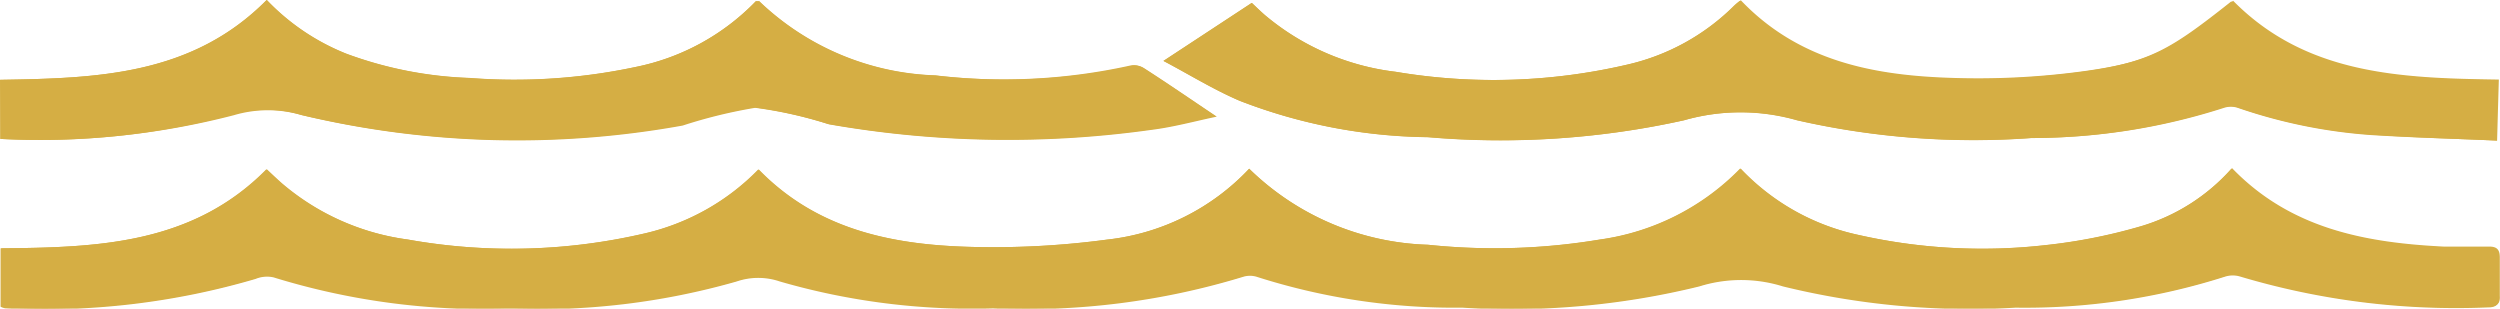 <svg id="waves_Изображение" data-name="waves Изображение" xmlns="http://www.w3.org/2000/svg" width="92.008" height="11.357" viewBox="0 0 92.008 11.357">
  <path id="Path_6" data-name="Path 6" d="M130.224,45.48a8.445,8.445,0,0,1-5.245,2.609,31.356,31.356,0,0,1-4.565.276c-3.058-.031-5.992-.529-8.259-2.858a8.507,8.507,0,0,1-4.138,2.342,21.638,21.638,0,0,1-8.765.236,8.965,8.965,0,0,1-4.609-2.058c-.2-.173-.382-.351-.569-.525-2.751,2.774-6.267,2.876-9.779,2.907v2.12a.582.582,0,0,0,.169.058,27.6,27.6,0,0,0,9.214-1.08,1.111,1.111,0,0,1,.662-.058,26.3,26.3,0,0,0,8.672,1.151,27.008,27.008,0,0,0,8.374-1,2.458,2.458,0,0,1,1.587,0,25.836,25.836,0,0,0,7.845.991,27.536,27.536,0,0,0,9.2-1.16.854.854,0,0,1,.516,0,23.923,23.923,0,0,0,7.556,1.133,29.075,29.075,0,0,0,8.725-.782,5.152,5.152,0,0,1,3.076,0,28.888,28.888,0,0,0,8.565.782,24.234,24.234,0,0,0,7.708-1.142.942.942,0,0,1,.564,0,27.3,27.3,0,0,0,9.1,1.133c.284,0,.445-.08.422-.391V48.733c0-.311-.142-.4-.444-.387h-1.6c-2.894-.142-5.654-.653-7.81-2.889a7.205,7.205,0,0,1-3.36,2.138,20.092,20.092,0,0,1-3.556.7,20.678,20.678,0,0,1-6.836-.378,8.41,8.41,0,0,1-4.352-2.445,8.934,8.934,0,0,1-5.178,2.614,23.518,23.518,0,0,1-6.321.191A9.85,9.85,0,0,1,130.224,45.48Zm45.925-1.036V42.221c-3.556-.053-7.063-.173-9.779-2.9-2.249,1.778-2.974,2.222-5.4,2.578a28.825,28.825,0,0,1-4.992.258c-2.849-.093-5.583-.649-7.7-2.854a2.492,2.492,0,0,0-.213.178,8.157,8.157,0,0,1-3.925,2.169,21.66,21.66,0,0,1-8.521.262,9.152,9.152,0,0,1-4.814-2.089c-.2-.173-.382-.356-.48-.445l-3.249,2.134c.938.493,1.845,1.058,2.814,1.471a19.758,19.758,0,0,0,6.916,1.333,31.2,31.2,0,0,0,9.428-.622,7.556,7.556,0,0,1,4.16,0,29.308,29.308,0,0,0,8.632.653,23.029,23.029,0,0,0,7.072-1.107.809.809,0,0,1,.511,0,19.206,19.206,0,0,0,4.889,1C173.038,44.337,174.585,44.373,176.15,44.444Zm-91.886-.062a27.392,27.392,0,0,0,8.548-.889,4.4,4.4,0,0,1,2.5,0,34.241,34.241,0,0,0,14.015.382A19.428,19.428,0,0,1,112,43.222a15.885,15.885,0,0,1,2.72.609,38.076,38.076,0,0,0,11.886.2c.8-.1,1.6-.32,2.382-.485-.92-.618-1.778-1.2-2.667-1.778a.636.636,0,0,0-.444-.093,21.7,21.7,0,0,1-7.205.373,9.81,9.81,0,0,1-6.485-2.729h-.124a8.485,8.485,0,0,1-4.445,2.423,21.411,21.411,0,0,1-6.094.4,14.464,14.464,0,0,1-4.525-.889A8.272,8.272,0,0,1,94.06,39.27c-2.756,2.783-6.272,2.88-9.81,2.938Z" transform="translate(-84.25 -39.27)" fill="#d5ae44"/>
  <path id="Path_7" data-name="Path 7" d="M130.241,53.234a9.821,9.821,0,0,0,6.592,2.8,23.519,23.519,0,0,0,6.321-.191,8.934,8.934,0,0,0,5.178-2.614,8.41,8.41,0,0,0,4.352,2.445,20.678,20.678,0,0,0,6.836.378,20.091,20.091,0,0,0,3.556-.7,7.205,7.205,0,0,0,3.312-2.116c2.156,2.222,4.916,2.747,7.81,2.889.533.027,1.067,0,1.6,0,.284,0,.445.076.445.387v1.436c0,.311-.138.391-.422.391a27.768,27.768,0,0,1-9.1-1.133.942.942,0,0,0-.564,0,24.234,24.234,0,0,1-7.708,1.142,28.875,28.875,0,0,1-8.565-.782,5.152,5.152,0,0,0-3.076,0,29.049,29.049,0,0,1-8.725.782,23.923,23.923,0,0,1-7.556-1.133.853.853,0,0,0-.516,0,27.309,27.309,0,0,1-9.2,1.16,25.392,25.392,0,0,1-7.845-.991,2.458,2.458,0,0,0-1.587,0,26.485,26.485,0,0,1-8.374,1,26.179,26.179,0,0,1-8.672-1.151,1.111,1.111,0,0,0-.662.058,27.585,27.585,0,0,1-9.214,1.08.582.582,0,0,1-.169-.058V56.164c3.525-.031,7.041-.133,9.779-2.907.187.173.373.351.569.525a8.966,8.966,0,0,0,4.641,2.058,21.638,21.638,0,0,0,8.779-.236,8.579,8.579,0,0,0,4.138-2.342c2.267,2.329,5.2,2.827,8.259,2.858a31.355,31.355,0,0,0,4.565-.276A8.445,8.445,0,0,0,130.241,53.234Z" transform="translate(-84.267 -47.025)" fill="#d5ae44"/>
  <path id="Path_8" data-name="Path 8" d="M229.656,44.461c-1.582-.071-3.111-.107-4.663-.222a19.206,19.206,0,0,1-4.889-1,.809.809,0,0,0-.511,0,23.029,23.029,0,0,1-7.072,1.129,29.308,29.308,0,0,1-8.632-.653,7.556,7.556,0,0,0-4.16,0,31.2,31.2,0,0,1-9.428.622A19.758,19.758,0,0,1,183.384,43c-.969-.413-1.876-.978-2.814-1.471l3.249-2.134c.1.089.284.271.48.445a9.152,9.152,0,0,0,4.818,2.089,21.66,21.66,0,0,0,8.534-.267,8.157,8.157,0,0,0,3.96-2.187,2.5,2.5,0,0,1,.213-.178c2.116,2.222,4.849,2.76,7.7,2.854a28.826,28.826,0,0,0,5.018-.258c2.423-.342,3.147-.782,5.4-2.578,2.694,2.729,6.187,2.849,9.779,2.9Z" transform="translate(-137.756 -39.287)" fill="#d5ae44"/>
  <path id="Path_9" data-name="Path 9" d="M84.28,44.382V42.208c3.556-.058,7.054-.156,9.81-2.938a8.272,8.272,0,0,0,2.934,1.978,14.464,14.464,0,0,0,4.525.889,21.411,21.411,0,0,0,6.094-.4,8.485,8.485,0,0,0,4.445-2.423h.124a9.841,9.841,0,0,0,6.485,2.729,21.7,21.7,0,0,0,7.241-.351.636.636,0,0,1,.444.093c.889.569,1.734,1.156,2.667,1.778-.787.164-1.578.382-2.383.484a38.075,38.075,0,0,1-11.886-.2,15.519,15.519,0,0,0-2.72-.609,18.229,18.229,0,0,0-2.667.653,34.234,34.234,0,0,1-14.015-.382,4.4,4.4,0,0,0-2.5,0A28.536,28.536,0,0,1,84.28,44.382Z" transform="translate(-84.267 -39.27)" fill="#d5ae44"/>
</svg>
